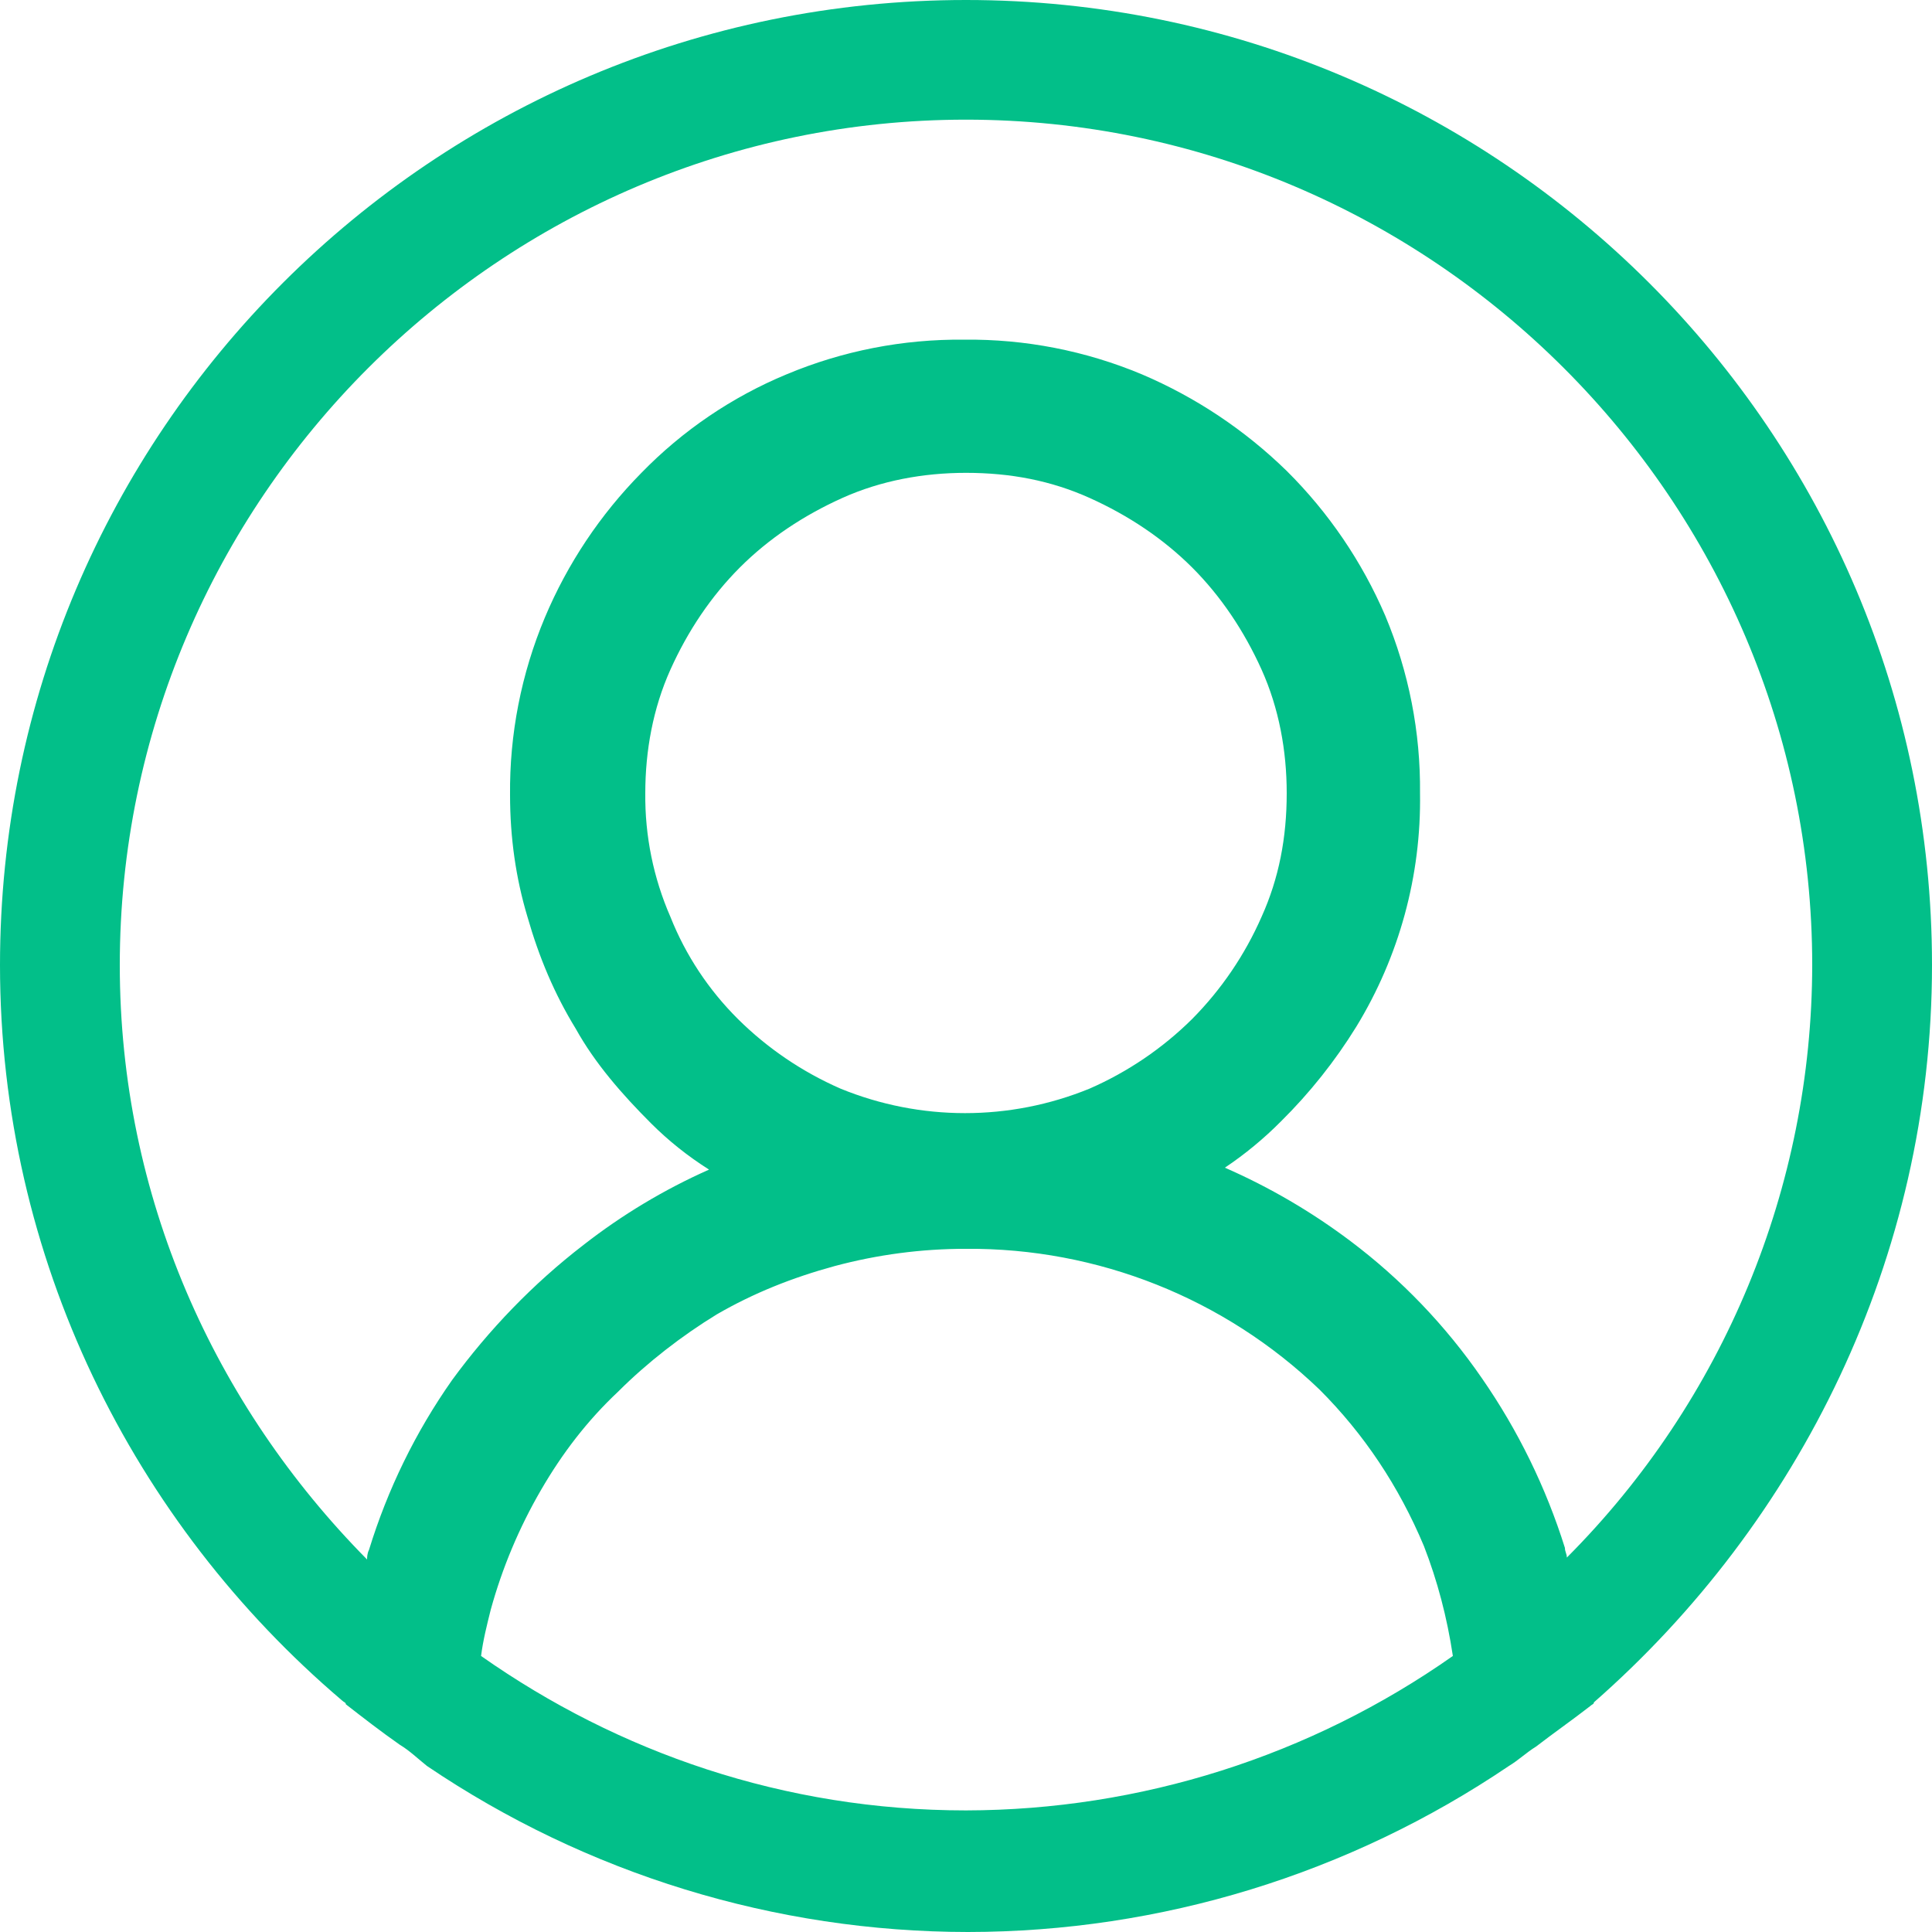 <svg width="31" height="31" viewBox="0 0 31 31" fill="none" xmlns="http://www.w3.org/2000/svg">
<path d="M31 15.485C31 6.936 24.056 0 15.5 0C6.944 0 0 6.936 0 15.485C0 20.193 2.139 24.436 5.487 27.284C5.518 27.315 5.549 27.315 5.549 27.346C5.828 27.563 6.107 27.78 6.417 27.997C6.572 28.09 6.696 28.212 6.851 28.336C9.414 30.07 12.437 30.998 15.531 31C18.625 30.998 21.648 30.07 24.211 28.336C24.366 28.243 24.49 28.121 24.645 28.026C24.924 27.811 25.234 27.594 25.513 27.377C25.544 27.346 25.575 27.346 25.575 27.315C28.861 24.434 31 20.193 31 15.485ZM15.5 29.049C12.586 29.049 9.92 28.119 7.719 26.571C7.75 26.323 7.812 26.077 7.874 25.829C8.059 25.157 8.33 24.512 8.68 23.909C9.021 23.32 9.424 22.793 9.92 22.328C10.385 21.863 10.943 21.431 11.501 21.09C12.09 20.749 12.71 20.501 13.392 20.315C14.079 20.131 14.788 20.037 15.5 20.038C17.613 20.022 19.649 20.832 21.173 22.297C21.886 23.01 22.444 23.846 22.847 24.806C23.064 25.364 23.219 25.952 23.312 26.571C21.024 28.179 18.297 29.044 15.5 29.049ZM10.757 14.711C10.484 14.086 10.347 13.41 10.354 12.727C10.354 12.047 10.478 11.365 10.757 10.745C11.036 10.125 11.408 9.569 11.873 9.104C12.338 8.639 12.896 8.269 13.516 7.99C14.136 7.711 14.818 7.587 15.5 7.587C16.213 7.587 16.864 7.711 17.484 7.99C18.104 8.269 18.662 8.641 19.127 9.104C19.592 9.569 19.964 10.127 20.243 10.745C20.522 11.365 20.646 12.047 20.646 12.727C20.646 13.44 20.522 14.091 20.243 14.71C19.975 15.321 19.597 15.878 19.127 16.352C18.652 16.822 18.096 17.199 17.484 17.467C16.203 17.992 14.766 17.992 13.485 17.467C12.873 17.199 12.316 16.822 11.842 16.352C11.372 15.885 11.002 15.328 10.757 14.711ZM25.141 24.992C25.141 24.93 25.11 24.899 25.11 24.837C24.806 23.867 24.356 22.948 23.777 22.113C23.197 21.271 22.485 20.528 21.669 19.914C21.045 19.444 20.369 19.049 19.654 18.736C19.978 18.519 20.279 18.27 20.553 17.994C21.015 17.537 21.421 17.027 21.762 16.475C22.451 15.348 22.806 14.048 22.785 12.727C22.795 11.75 22.605 10.781 22.227 9.879C21.854 9.011 21.317 8.222 20.646 7.556C19.974 6.9 19.186 6.374 18.321 6.006C17.418 5.628 16.448 5.439 15.469 5.45C14.49 5.44 13.52 5.629 12.617 6.008C11.743 6.371 10.952 6.909 10.292 7.587C9.632 8.256 9.106 9.044 8.742 9.91C8.364 10.812 8.174 11.781 8.184 12.758C8.184 13.44 8.277 14.091 8.463 14.71C8.649 15.361 8.897 15.95 9.238 16.506C9.548 17.064 9.982 17.56 10.447 18.025C10.726 18.304 11.036 18.551 11.377 18.767C10.659 19.086 9.982 19.492 9.362 19.976C8.556 20.596 7.843 21.338 7.254 22.144C6.669 22.976 6.22 23.895 5.921 24.868C5.89 24.93 5.89 24.992 5.89 25.023C3.441 22.545 1.922 19.201 1.922 15.485C1.922 8.021 8.029 1.92 15.5 1.92C22.971 1.92 29.078 8.021 29.078 15.485C29.074 19.049 27.658 22.468 25.141 24.992Z" fill="#02BF89"/>
</svg>
